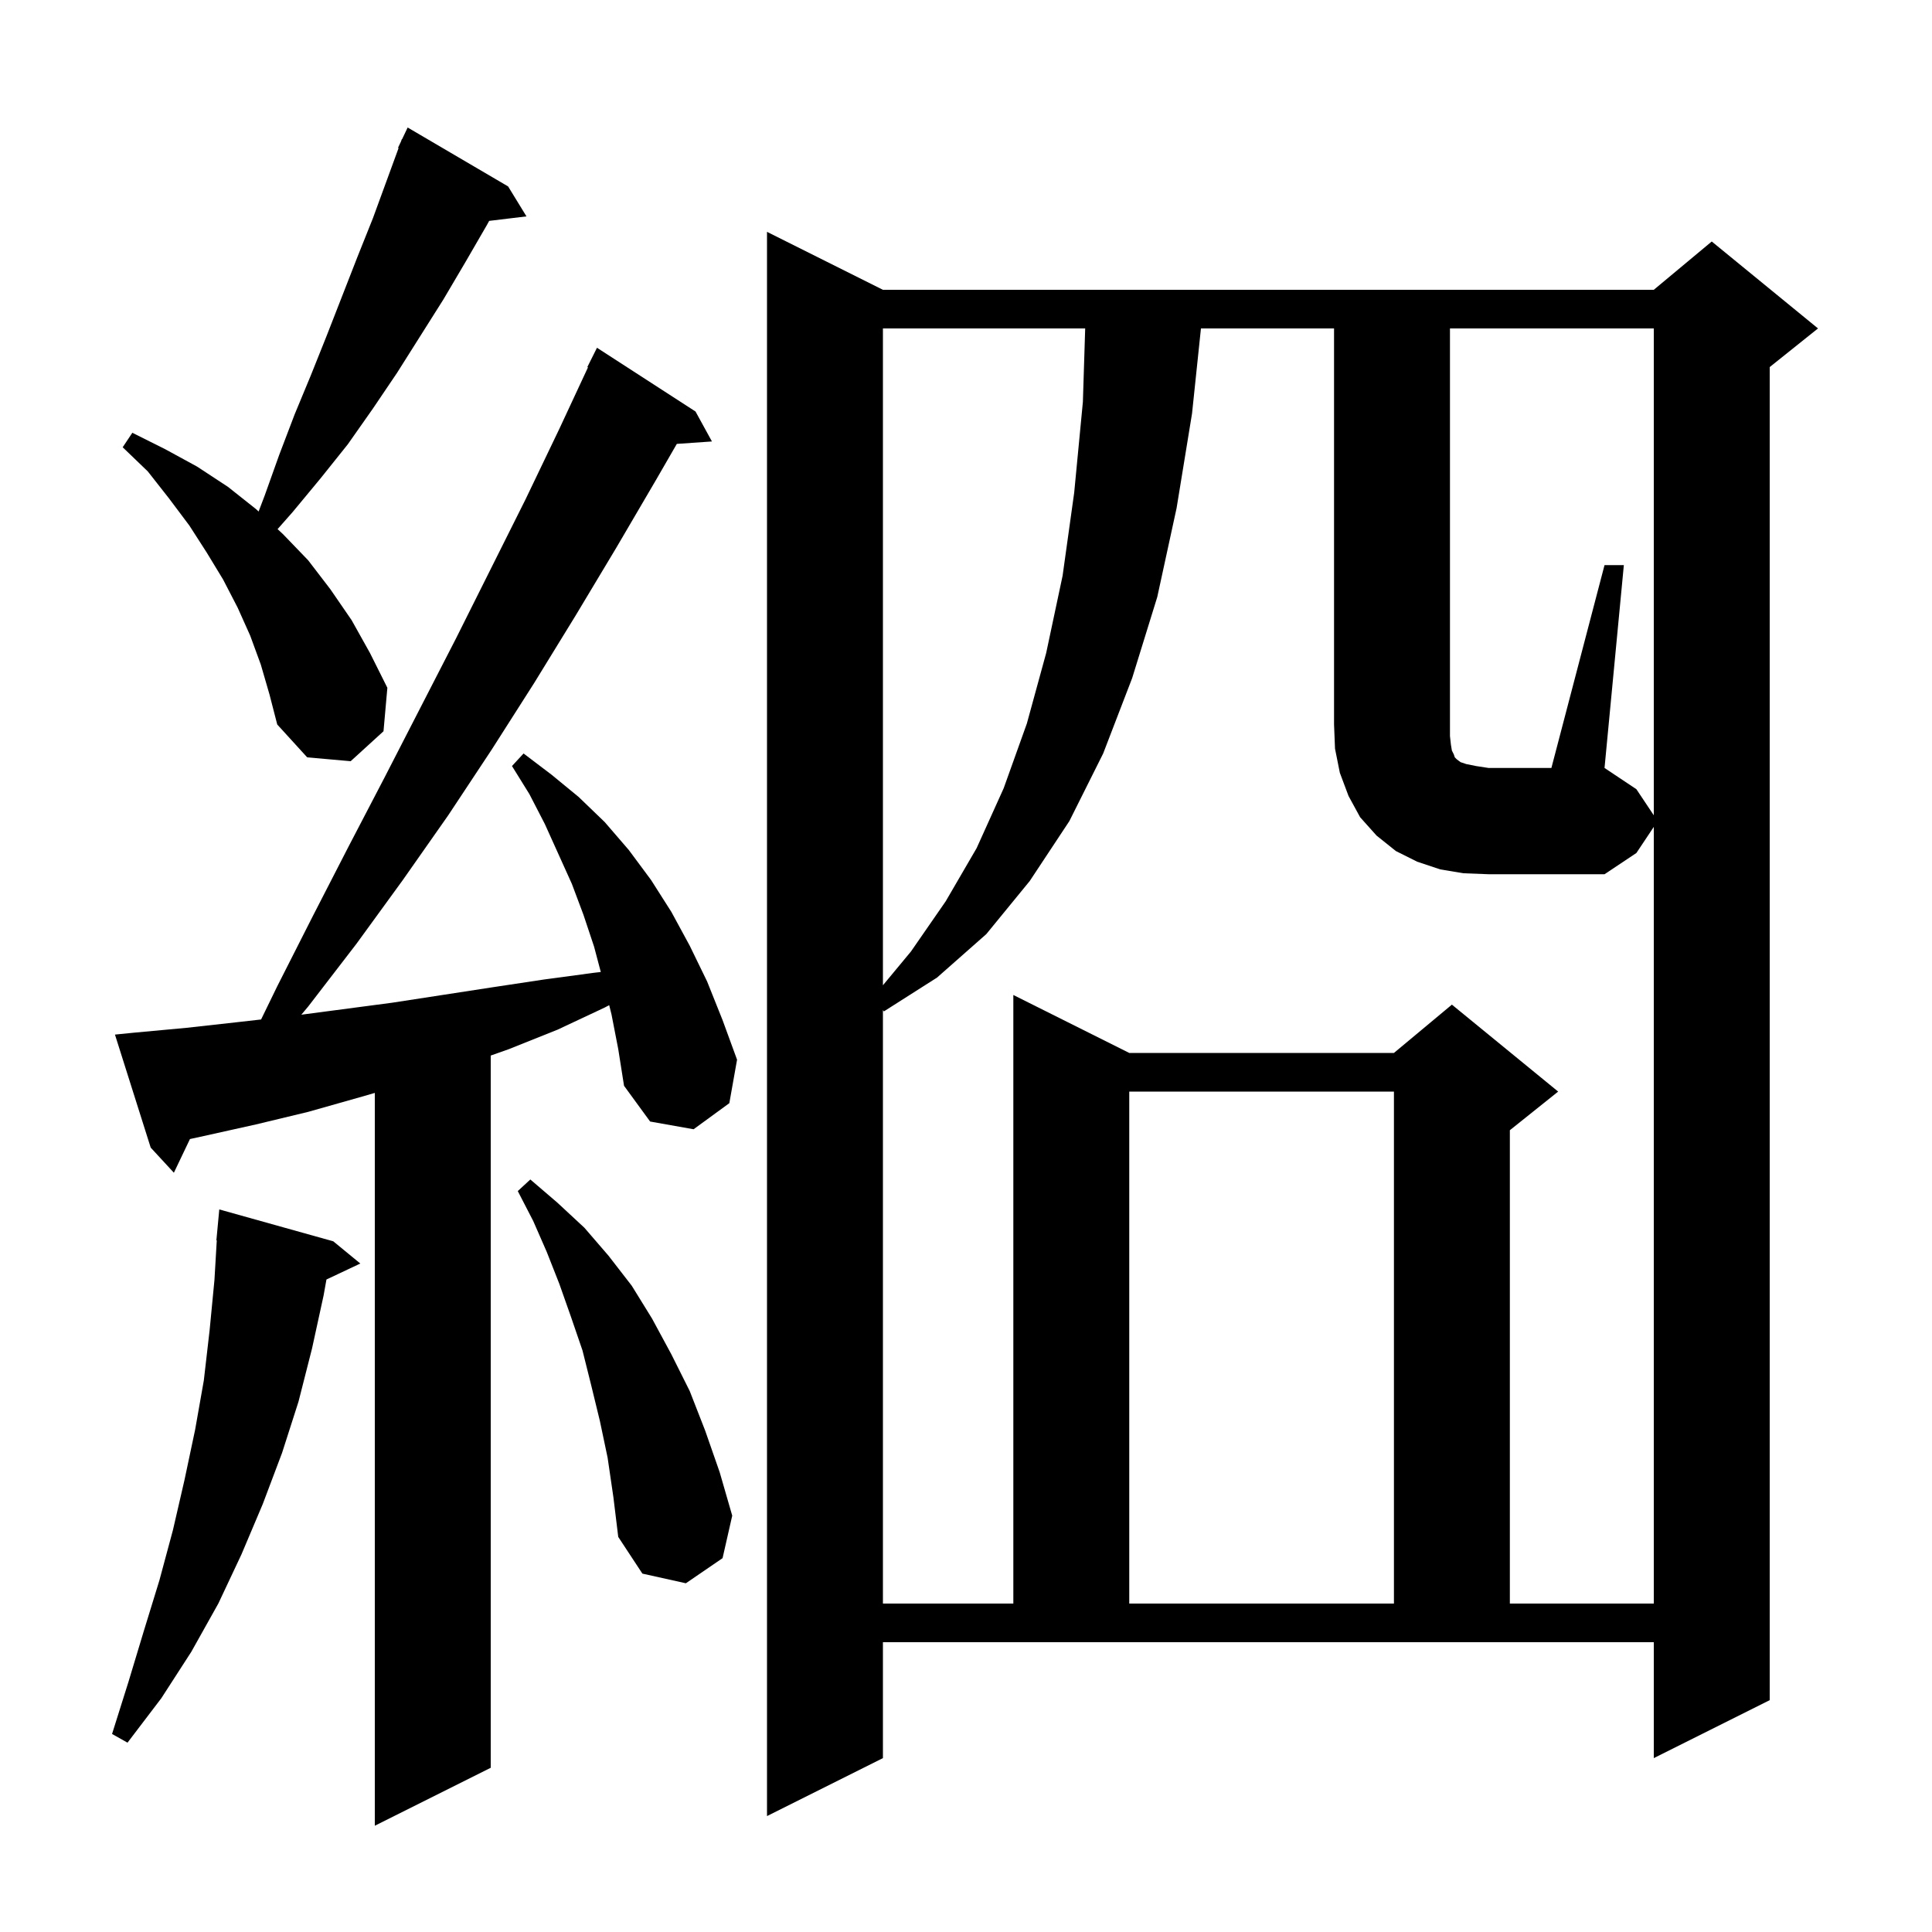<svg xmlns="http://www.w3.org/2000/svg" xmlns:xlink="http://www.w3.org/1999/xlink" version="1.1" baseProfile="full" viewBox="0 0 200 200" width="200" height="200">
<g fill="black">
<path d="M 63.3 105.0 L 63.063 104.054 L 62.6 104.3 L 57.7 106.6 L 52.7 108.6 L 50.8 109.271 L 50.8 183.0 L 38.8 189.0 L 38.8 113.138 L 37.2 113.6 L 31.9 115.1 L 26.5 116.4 L 21.1 117.6 L 19.663 117.914 L 18.0 121.4 L 15.6 118.8 L 11.9 107.1 L 13.9 106.9 L 19.3 106.4 L 24.7 105.8 L 27.028 105.536 L 28.7 102.1 L 32.4 94.8 L 36.1 87.6 L 39.8 80.5 L 47.2 66.1 L 54.4 51.7 L 57.9 44.4 L 60.868 38.028 L 60.8 38.0 L 61.8 36.0 L 72.0 42.6 L 73.7 45.7 L 70.065 45.951 L 67.9 49.7 L 63.8 56.7 L 59.6 63.7 L 55.3 70.7 L 50.9 77.6 L 46.4 84.4 L 41.7 91.1 L 36.9 97.7 L 31.9 104.2 L 31.193 105.042 L 40.6 103.8 L 51.0 102.2 L 56.3 101.4 L 61.5 100.7 L 62.194 100.621 L 61.5 98.0 L 60.4 94.7 L 59.2 91.5 L 56.4 85.3 L 54.8 82.2 L 53.0 79.3 L 54.2 78.0 L 57.1 80.2 L 59.9 82.5 L 62.6 85.1 L 65.1 88.0 L 67.4 91.1 L 69.5 94.4 L 71.4 97.9 L 73.2 101.6 L 74.8 105.6 L 76.3 109.7 L 75.5 114.2 L 71.8 116.9 L 67.3 116.1 L 64.6 112.4 L 64.0 108.6 Z M 91.4 182.0 L 79.4 188.0 L 79.4 24.0 L 91.4 30.0 L 171.2 30.0 L 177.2 25.0 L 188.2 34.0 L 183.2 38.0 L 183.2 176.0 L 171.2 182.0 L 171.2 170.0 L 91.4 170.0 Z M 34.5 128.5 L 37.3 130.8 L 33.794 132.454 L 33.5 134.1 L 32.3 139.6 L 30.9 145.1 L 29.2 150.4 L 27.2 155.7 L 25.0 160.9 L 22.6 166.0 L 19.8 171.0 L 16.7 175.8 L 13.2 180.4 L 11.6 179.5 L 13.3 174.1 L 14.9 168.8 L 16.5 163.6 L 17.9 158.4 L 19.1 153.2 L 20.2 148.0 L 21.1 142.9 L 21.7 137.7 L 22.2 132.5 L 22.441 128.4 L 22.4 128.4 L 22.7 125.2 Z M 166.1 58.5 L 168.1 58.5 L 166.1 79.5 L 169.4 81.7 L 171.2 84.4 L 171.2 34.0 L 150.1 34.0 L 150.1 76.2 L 150.2 77.1 L 150.3 77.7 L 150.5 78.1 L 150.6 78.4 L 150.8 78.6 L 151.2 78.9 L 151.8 79.1 L 152.8 79.3 L 154.1 79.5 L 160.6 79.5 Z M 116.9 113.0 L 116.9 166.0 L 144.3 166.0 L 144.3 113.0 Z M 62.9 150.9 L 62.1 147.1 L 61.2 143.4 L 60.3 139.8 L 59.1 136.3 L 57.9 132.9 L 56.6 129.6 L 55.2 126.4 L 53.6 123.3 L 54.9 122.1 L 57.7 124.5 L 60.5 127.1 L 63.0 130.0 L 65.4 133.1 L 67.5 136.5 L 69.5 140.2 L 71.4 144.0 L 73.0 148.1 L 74.5 152.4 L 75.8 156.9 L 74.8 161.3 L 71.0 163.9 L 66.5 162.9 L 64.0 159.1 L 63.5 155.0 Z M 91.4 34.0 L 91.4 101.995 L 94.3 98.5 L 97.9 93.3 L 101.1 87.8 L 103.9 81.6 L 106.3 74.9 L 108.3 67.6 L 110.0 59.6 L 111.2 51.0 L 112.1 41.6 L 112.338 34.0 Z M 27.0 68.8 L 25.9 65.8 L 24.6 62.9 L 23.1 60.0 L 21.4 57.2 L 19.6 54.4 L 17.5 51.6 L 15.3 48.8 L 12.7 46.3 L 13.7 44.8 L 17.1 46.5 L 20.4 48.3 L 23.6 50.4 L 26.5 52.7 L 26.771 52.952 L 27.4 51.3 L 28.9 47.1 L 30.5 42.9 L 32.2 38.8 L 33.8 34.8 L 37.0 26.6 L 38.6 22.6 L 41.263 15.322 L 41.2 15.3 L 41.505 14.659 L 41.6 14.4 L 41.624 14.41 L 42.2 13.2 L 52.6 19.3 L 54.5 22.4 L 50.639 22.866 L 50.4 23.3 L 48.2 27.1 L 45.9 31.0 L 41.1 38.6 L 38.6 42.3 L 36.0 46.0 L 33.2 49.5 L 30.3 53.0 L 28.734 54.775 L 29.3 55.3 L 31.9 58.0 L 34.2 61.0 L 36.4 64.2 L 38.3 67.6 L 40.1 71.2 L 39.7 75.7 L 36.3 78.8 L 31.8 78.4 L 28.7 75.0 L 27.9 71.9 Z M 151.5 90.4 L 149.1 90.0 L 146.7 89.2 L 144.5 88.1 L 142.5 86.5 L 140.8 84.6 L 139.6 82.4 L 138.7 80.0 L 138.2 77.5 L 138.1 75.0 L 138.1 34.0 L 124.322 34.0 L 123.4 42.8 L 121.8 52.6 L 119.8 61.8 L 117.2 70.2 L 114.2 78.0 L 110.7 85.0 L 106.6 91.2 L 102.1 96.7 L 97.0 101.2 L 91.5 104.7 L 91.4 104.564 L 91.4 166.0 L 104.9 166.0 L 104.9 103.0 L 116.9 109.0 L 144.3 109.0 L 150.3 104.0 L 161.3 113.0 L 156.3 117.0 L 156.3 166.0 L 171.2 166.0 L 171.2 85.6 L 169.4 88.3 L 166.1 90.5 L 154.1 90.5 Z " />
</g>
</svg>
